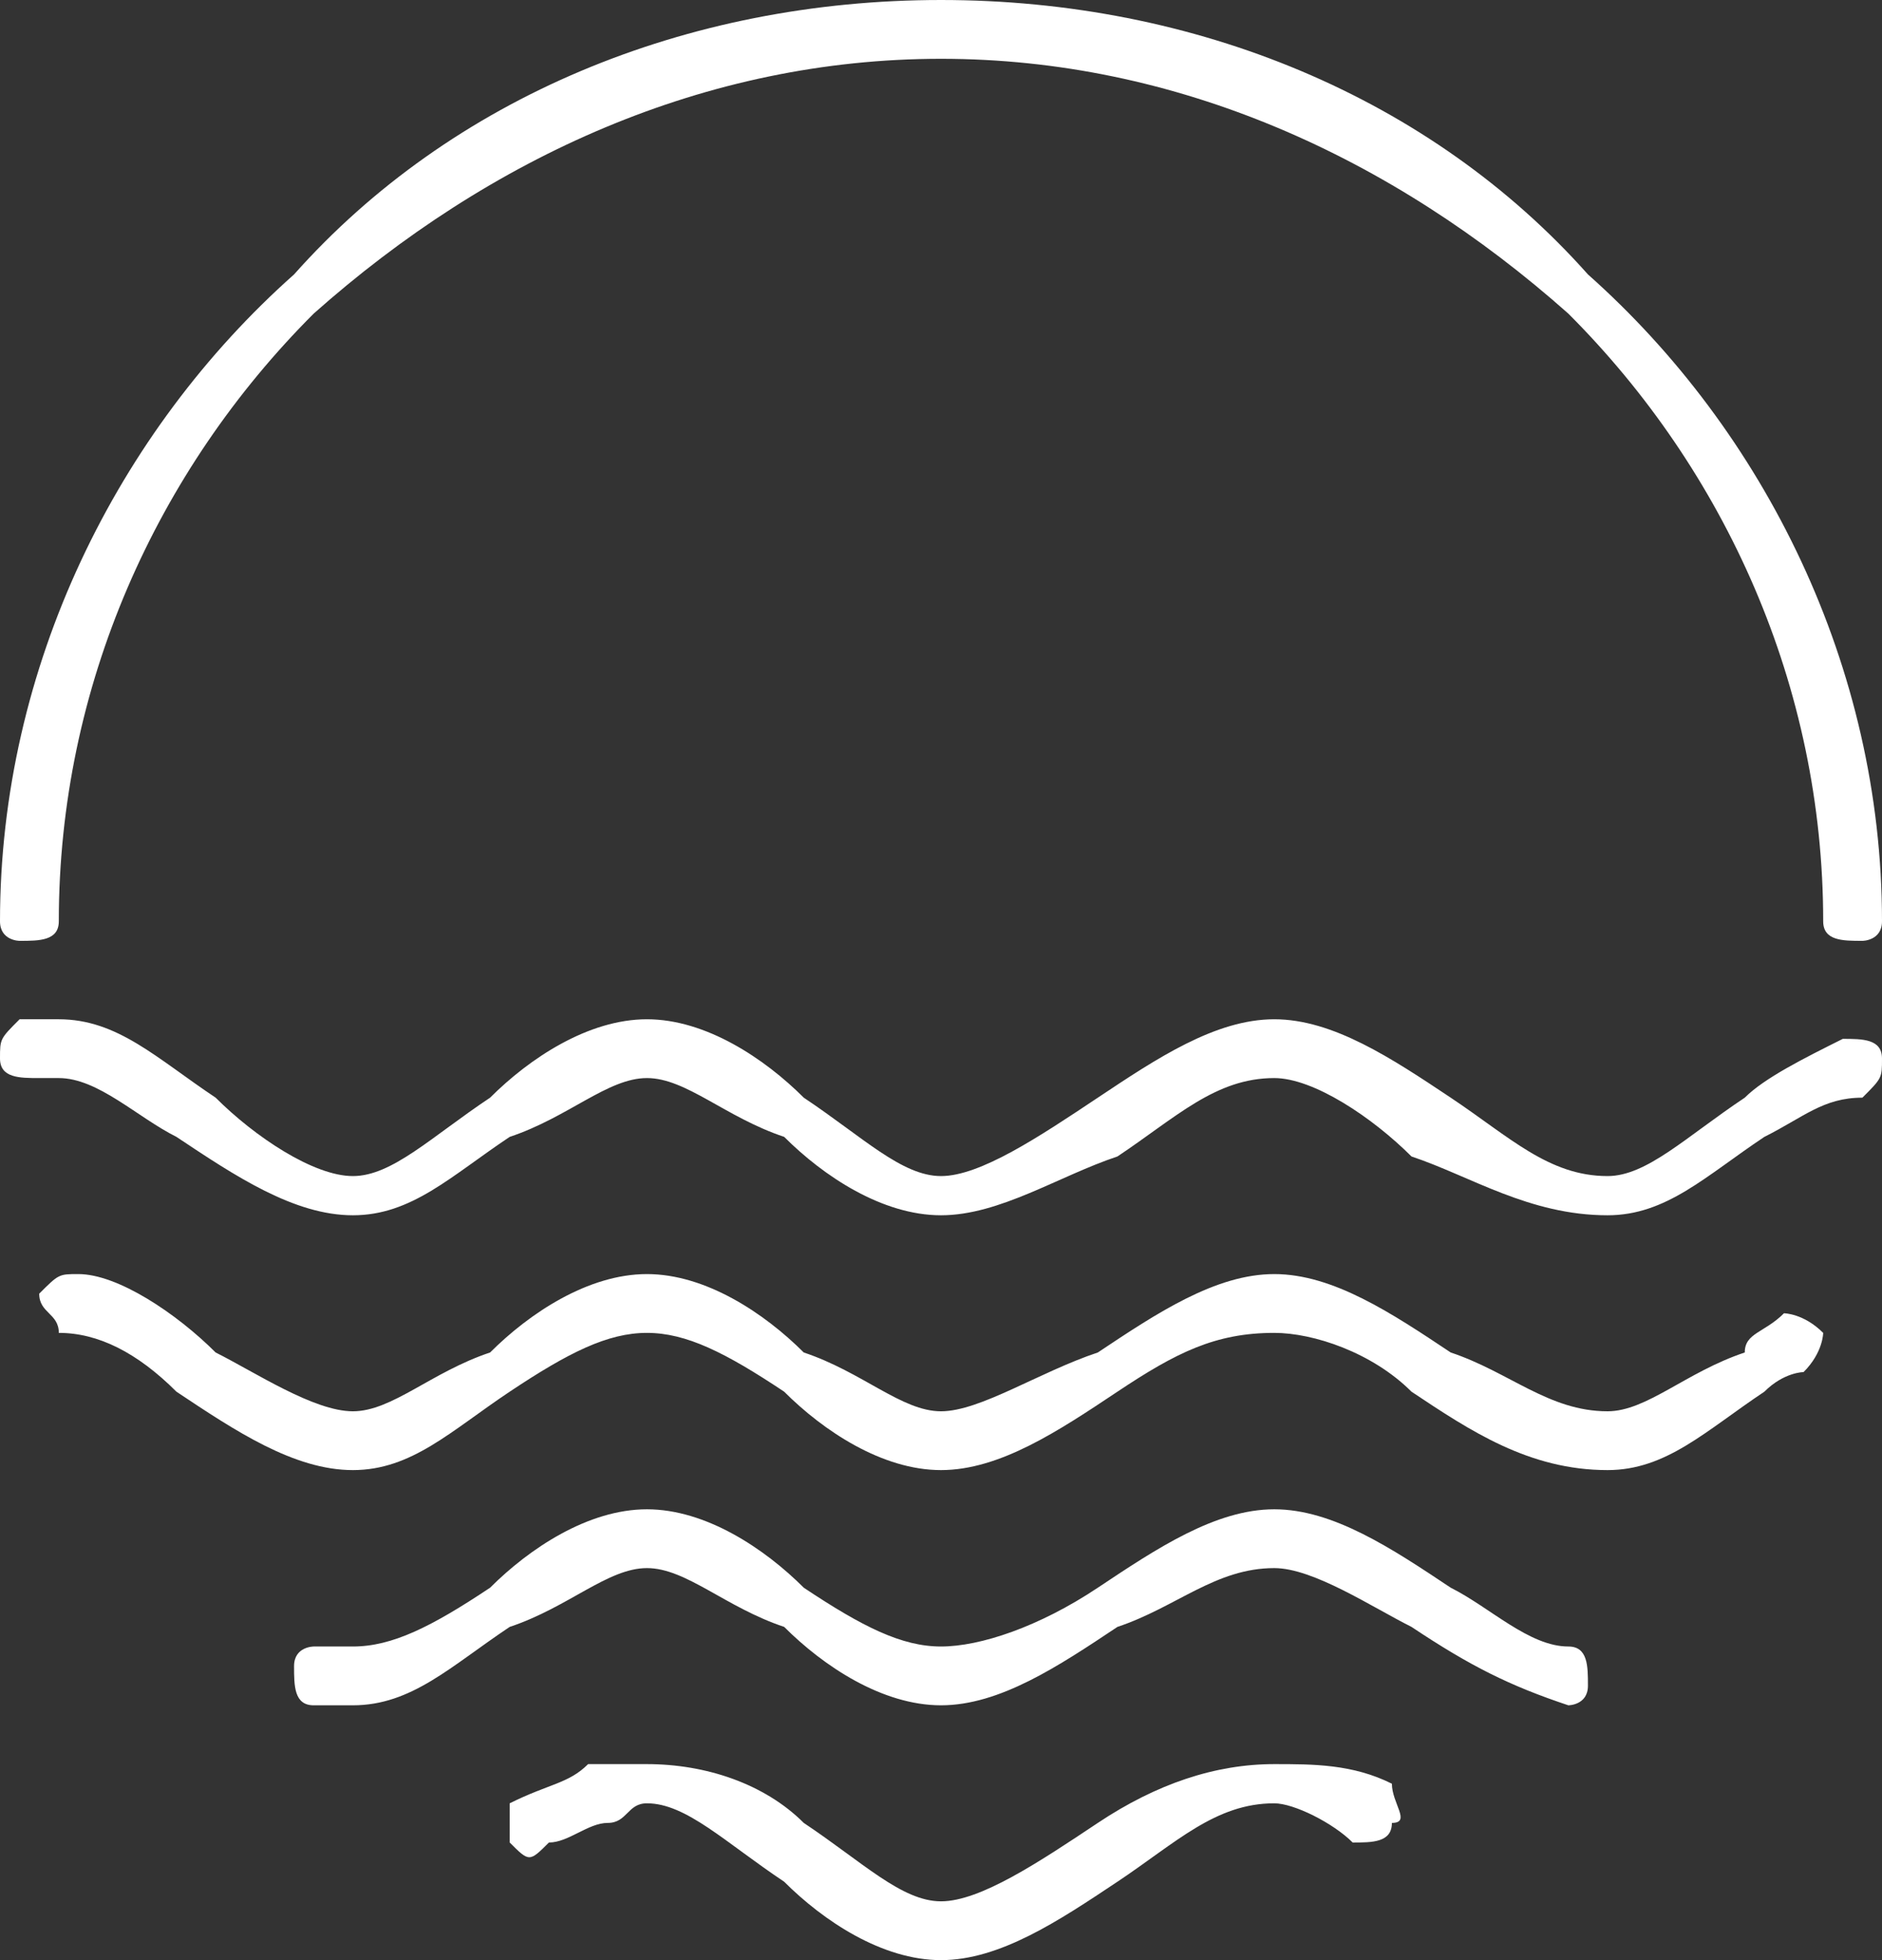 <svg xmlns="http://www.w3.org/2000/svg" clip-rule="evenodd" fill-rule="evenodd" image-rendering="optimizeQuality" shape-rendering="geometricPrecision" text-rendering="geometricPrecision" viewBox="0 0 96 100" style="fill: rgb(255, 255, 255);" original_string_length="2054"><rect x="0" y="0" width="96" height="100" fill="#333333" stroke="none"/><g><path d="M96 47c0,1 -1,1 -1,1 -1,0 -2,0 -2,-1l0 0c0,-12 -5,-23 -13,-31 -9,-8 -20,-13 -32,-13 -12,0 -23,5 -32,13 -8,8 -13,19 -13,31l0 0c0,1 -1,1 -2,1 0,0 -1,0 -1,-1l0 0c0,-13 6,-25 15,-33 8,-9 20,-14 33,-14 13,0 25,5 33,14 9,8 15,20 15,33l0 0zm-94 8c-1,0 -2,0 -2,-1 0,-1 0,-1 1,-2 1,0 1,0 2,0 3,0 5,2 8,4 2,2 5,4 7,4 2,0 4,-2 7,-4 2,-2 5,-4 8,-4 3,0 6,2 8,4 3,2 5,4 7,4 2,0 5,-2 8,-4 3,-2 6,-4 9,-4 3,0 6,2 9,4 3,2 5,4 8,4 2,0 4,-2 7,-4 1,-1 3,-2 5,-3 1,0 2,0 2,1 0,1 0,1 -1,2 -2,0 -3,1 -5,2 -3,2 -5,4 -8,4 -4,0 -7,-2 -10,-3 -2,-2 -5,-4 -7,-4 -3,0 -5,2 -8,4 -3,1 -6,3 -9,3 -3,0 -6,-2 -8,-4 -3,-1 -5,-3 -7,-3 -2,0 -4,2 -7,3 -3,2 -5,4 -8,4 -3,0 -6,-2 -9,-4 -2,-1 -4,-3 -6,-3 -1,0 -1,0 -1,0l0 0zm26 39c-1,1 -1,1 -2,0 0,-1 0,-1 0,-2 2,-1 3,-1 4,-2 1,0 2,0 3,0 3,0 6,1 8,3 3,2 5,4 7,4 2,0 5,-2 8,-4 3,-2 6,-3 9,-3 2,0 4,0 6,1 0,1 1,2 0,2 0,1 -1,1 -2,1 -1,-1 -3,-2 -4,-2 -3,0 -5,2 -8,4 -3,2 -6,4 -9,4 -3,0 -6,-2 -8,-4 -3,-2 -5,-4 -7,-4 -1,0 -1,1 -2,1 -1,0 -2,1 -3,1l0 0zm-12 -7c-1,0 -1,-1 -1,-2 0,-1 1,-1 1,-1 1,0 1,0 1,0 0,0 0,0 1,0 2,0 4,-1 7,-3 2,-2 5,-4 8,-4 3,0 6,2 8,4 3,2 5,3 7,3 2,0 5,-1 8,-3 3,-2 6,-4 9,-4 3,0 6,2 9,4 2,1 4,3 6,3 1,0 1,1 1,2 0,1 -1,1 -1,1 -3,-1 -5,-2 -8,-4 -2,-1 -5,-3 -7,-3 -3,0 -5,2 -8,3 -3,2 -6,4 -9,4 -3,0 -6,-2 -8,-4 -3,-1 -5,-3 -7,-3 -2,0 -4,2 -7,3 -3,2 -5,4 -8,4 -1,0 -1,0 -1,0 -1,0 -1,0 -1,0l0 0zm-13 -19c0,-1 -1,-1 -1,-2 1,-1 1,-1 2,-1 2,0 5,2 7,4 2,1 5,3 7,3 2,0 4,-2 7,-3 2,-2 5,-4 8,-4 3,0 6,2 8,4 3,1 5,3 7,3 2,0 5,-2 8,-3 3,-2 6,-4 9,-4 3,0 6,2 9,4 3,1 5,3 8,3 2,0 4,-2 7,-3 0,-1 1,-1 2,-2 0,0 1,0 2,1 0,0 0,1 -1,2 0,0 -1,0 -2,1 -3,2 -5,4 -8,4 -4,0 -7,-2 -10,-4 -2,-2 -5,-3 -7,-3 -3,0 -5,1 -8,3 -3,2 -6,4 -9,4 -3,0 -6,-2 -8,-4 -3,-2 -5,-3 -7,-3 -2,0 -4,1 -7,3 -3,2 -5,4 -8,4 -3,0 -6,-2 -9,-4 -2,-2 -4,-3 -6,-3l0 0z" fill-rule="nonzero" style="fill: inherit;"/></g></svg>
